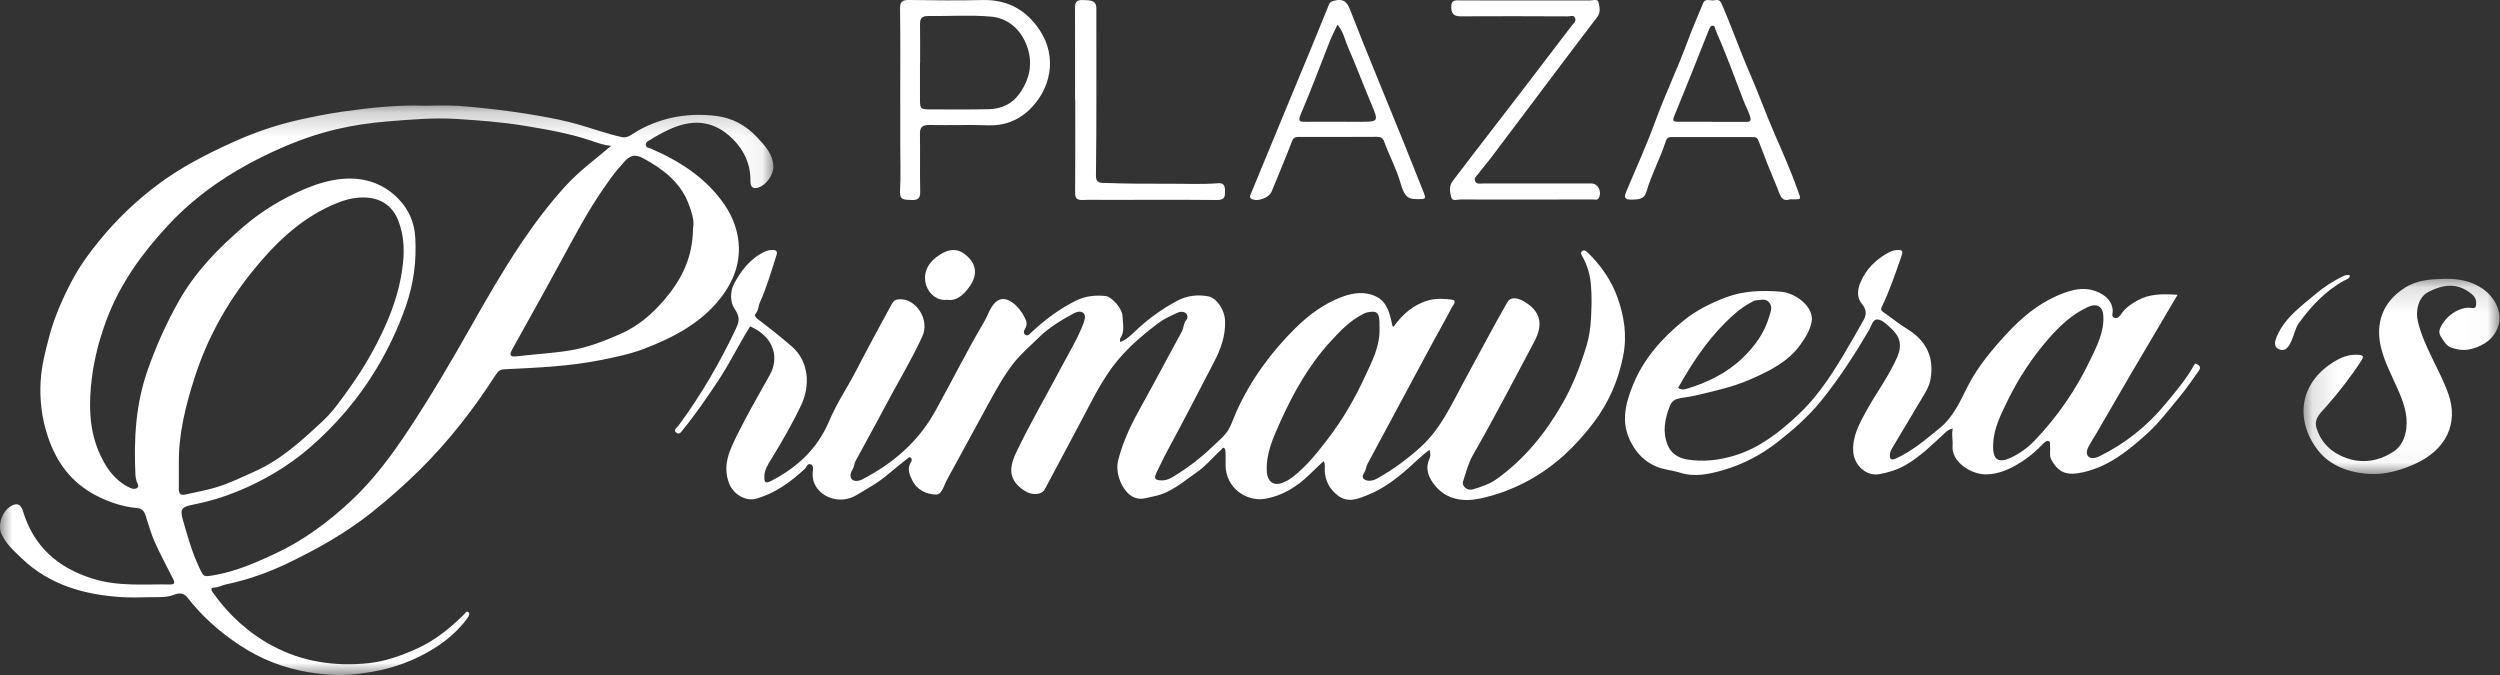<?xml version="1.0" encoding="UTF-8"?>
<svg width="100px" height="27px" viewBox="0 0 100 27" version="1.1" xmlns="http://www.w3.org/2000/svg" xmlns:xlink="http://www.w3.org/1999/xlink">
    <rect x="0" y="0" width="100" height="27" fill="#333333" stroke="none"/>
    <!-- Generator: Sketch 52.6 (67491) - http://www.bohemiancoding.com/sketch -->
    <title>Group 28</title>
    <desc>Created with Sketch.</desc>
    <defs>
        <polygon id="path-1" points="0 0.219 30.934 0.219 30.934 23 0 23"></polygon>
        <polygon id="path-3" points="0.14 0.152 7.982 0.152 7.982 7.962 0.14 7.962"></polygon>
    </defs>
    <g id="06-Symbols" stroke="none" stroke-width="1" fill="none" fill-rule="evenodd">
        <g id="Atoms-/-Logo-/-Brand-/-Color" transform="translate(0, -17)">
            <g id="Group-28" transform="translate(0, 17)">
                <g id="Group-27">
                    <path d="M55.181,13.154 C55.181,13.067 55.184,12.979 55.18,12.892 C55.163,12.494 55.07,12.418 54.688,12.496 C54.629,12.508 54.571,12.538 54.515,12.566 C54.004,12.822 53.61,13.235 53.231,13.648 C52.367,14.589 51.74,15.697 51.216,16.865 C50.935,17.492 50.637,18.123 50.671,18.848 C50.691,19.265 50.942,19.46 51.323,19.303 C51.453,19.249 51.583,19.176 51.704,19.083 C52.264,18.652 52.695,18.103 53.123,17.544 C53.711,16.777 54.194,15.94 54.597,15.067 C54.873,14.468 55.201,13.86 55.181,13.154 M30.007,13.052 C29.554,13.773 29.188,14.537 28.719,15.241 C28.278,15.902 27.833,16.56 27.329,17.173 C27.265,17.252 27.177,17.417 27.051,17.306 C26.917,17.19 27.084,17.101 27.143,17.021 C28.047,15.795 28.809,14.484 29.46,13.098 C29.607,12.784 29.551,12.61 29.381,12.35 C29.19,12.059 29.214,11.644 29.352,11.374 C29.633,10.828 30.018,10.333 30.601,10.061 C30.714,10.008 30.825,9.998 30.942,10 C31.053,10.002 31.099,10.081 31.068,10.178 C30.858,10.827 30.675,11.486 30.392,12.105 C30.326,12.25 30.343,12.421 30.222,12.552 C30.161,12.616 30.228,12.703 30.324,12.776 C30.785,13.123 31.239,13.483 31.676,13.862 C32.371,14.464 32.405,15.441 32.054,16.189 C31.702,16.938 31.286,17.652 30.855,18.357 C30.725,18.57 30.574,18.792 30.573,19.066 C30.572,19.25 30.591,19.368 30.829,19.246 C31.875,18.708 32.693,17.967 33.172,16.83 C33.463,16.135 33.895,15.503 34.242,14.831 C34.705,13.936 35.186,13.052 35.668,12.167 C35.75,12.015 35.829,11.979 35.983,11.971 C36.627,11.937 37.206,12.772 36.892,13.458 C36.443,14.438 35.881,15.35 35.382,16.3 C35.002,17.022 34.602,17.734 34.216,18.453 C34.166,18.546 34.167,18.67 34.112,18.758 C34.023,18.899 33.974,19.068 34.079,19.175 C34.184,19.283 34.38,19.234 34.504,19.169 C35.714,18.537 36.717,17.69 37.408,16.449 C38.07,15.258 38.677,14.036 39.37,12.863 C39.48,12.676 39.554,12.459 39.671,12.273 C39.9,11.912 40.197,11.868 40.531,12.127 C40.728,12.279 40.868,12.473 40.986,12.696 C41.07,12.855 41.102,12.995 41.001,13.149 C40.947,13.232 40.933,13.33 41.006,13.386 C41.097,13.454 41.165,13.382 41.244,13.307 C41.779,12.801 42.365,12.365 43.019,12.034 C43.396,11.843 43.803,11.798 44.217,11.84 C44.468,11.866 44.892,12.339 44.901,12.647 C44.91,12.943 45.001,13.257 44.81,13.536 C44.791,13.563 44.807,13.616 44.807,13.681 C45.075,13.585 45.252,13.394 45.43,13.227 C45.938,12.747 46.498,12.343 47.108,12.022 C47.488,11.822 47.919,11.774 48.339,11.855 C48.65,11.916 48.99,12.37 49.004,12.857 C49.02,13.436 48.83,13.967 48.566,14.472 C47.946,15.661 47.334,16.854 46.695,18.033 C46.538,18.322 46.402,18.618 46.257,18.911 C46.13,19.168 46.23,19.204 46.453,19.215 C46.684,19.227 46.867,19.108 47.04,19 C47.547,18.684 48.023,18.323 48.459,17.904 C48.724,17.648 49.023,17.428 49.193,17.088 C49.293,16.89 49.362,16.676 49.453,16.473 C50.027,15.197 50.836,14.096 51.82,13.121 C52.359,12.587 52.965,12.147 53.658,11.883 C54.099,11.715 54.604,11.632 55.071,11.875 C55.466,12.08 55.572,12.479 55.664,12.88 C55.676,12.932 55.685,12.985 55.697,13.036 C55.699,13.044 55.713,13.048 55.744,13.067 C56.104,12.566 56.553,12.171 57.156,12.01 C57.458,11.93 57.777,11.948 58.077,11.986 C58.306,12.016 58.116,12.211 58.077,12.287 C57.817,12.794 57.532,13.287 57.261,13.789 C56.408,15.373 55.557,16.957 54.707,18.543 C54.672,18.608 54.647,18.681 54.634,18.754 C54.61,18.895 54.416,19.052 54.561,19.164 C54.714,19.282 54.937,19.227 55.109,19.129 C55.722,18.781 56.287,18.37 56.817,17.89 C57.656,17.132 58.088,16.114 58.616,15.153 C59.178,14.132 59.715,13.095 60.296,12.086 C60.439,11.839 60.744,11.934 60.949,12.052 C61.61,12.43 61.753,12.95 61.371,13.667 C60.56,15.189 59.767,16.722 58.909,18.218 C58.728,18.534 58.637,18.906 58.522,19.259 C58.461,19.446 58.69,19.64 58.911,19.575 C59.253,19.474 59.597,19.359 59.889,19.147 C60.985,18.353 61.819,17.331 62.498,16.142 C62.919,15.406 63.216,14.63 63.461,13.832 C63.564,13.493 63.618,13.12 63.639,12.746 C63.664,12.292 63.677,11.85 63.637,11.394 C63.602,10.985 63.498,10.616 63.302,10.272 C63.252,10.184 63.209,10.11 63.277,10.051 C63.355,9.983 63.425,10.021 63.513,10.106 C64.036,10.613 64.452,11.214 64.695,11.888 C64.962,12.629 65.091,13.398 64.928,14.232 C64.733,15.23 64.343,16.111 63.753,16.893 C63.035,17.843 62.19,18.653 61.13,19.226 C60.507,19.563 59.859,19.804 59.188,19.944 C58.534,20.08 57.86,19.993 57.392,19.412 C57.154,19.118 56.988,18.757 57.181,18.345 C57.227,18.246 57.222,18.134 57.181,17.989 C56.874,18.216 56.616,18.477 56.348,18.715 C55.848,19.158 55.315,19.561 54.712,19.798 C54.36,19.936 53.927,20.146 53.507,19.815 C53.183,19.559 53.016,19.248 52.99,18.841 C52.982,18.716 53.024,18.583 52.945,18.444 C52.747,18.631 52.56,18.804 52.379,18.982 C51.87,19.482 51.269,19.845 50.583,19.954 C49.853,20.069 49.036,19.513 49.025,18.629 C49.022,18.443 49.027,18.257 49.021,18.071 C49.019,18.021 49.005,17.956 48.972,17.926 C48.911,17.872 48.882,17.957 48.849,17.987 C48.519,18.287 48.235,18.64 47.866,18.894 C47.322,19.269 46.826,19.727 46.144,19.854 C45.867,19.905 45.62,20.027 45.322,19.877 C44.912,19.669 44.591,18.955 44.725,18.417 C44.934,17.585 45.313,16.85 45.718,16.127 C46.246,15.184 46.743,14.225 47.265,13.28 C47.354,13.119 47.335,12.925 47.465,12.78 C47.514,12.727 47.51,12.596 47.443,12.537 C47.336,12.443 47.193,12.464 47.079,12.518 C46.825,12.638 46.561,12.752 46.338,12.92 C45.656,13.435 45.009,13.987 44.49,14.69 C43.944,15.43 43.56,16.262 43.126,17.067 C42.679,17.896 42.245,18.734 41.796,19.563 C41.664,19.808 41.277,19.826 40.971,19.623 C40.404,19.246 40.312,18.805 40.639,18.117 C41.188,16.961 41.835,15.861 42.431,14.731 C42.744,14.138 43.098,13.566 43.339,12.933 C43.394,12.79 43.432,12.632 43.352,12.537 C43.263,12.432 43.084,12.46 42.962,12.527 C42.461,12.802 41.972,13.087 41.553,13.5 C41.208,13.841 40.838,14.147 40.534,14.538 C40.13,15.059 39.821,15.633 39.506,16.207 C38.992,17.149 38.479,18.092 37.965,19.034 C37.935,19.09 37.905,19.146 37.874,19.202 C37.754,19.424 37.678,19.79 37.436,19.782 C37.059,19.772 36.684,19.606 36.485,19.203 C36.367,18.963 36.275,18.733 36.446,18.476 C36.477,18.43 36.485,18.343 36.421,18.3 C36.365,18.262 36.324,18.322 36.284,18.354 C36.029,18.559 35.77,18.759 35.521,18.973 C35.135,19.306 34.689,19.545 34.26,19.804 C33.746,20.114 33.111,19.999 32.754,19.613 C32.57,19.412 32.491,19.182 32.507,18.908 C32.513,18.795 32.561,18.637 32.441,18.578 C32.299,18.508 32.263,18.689 32.183,18.763 C31.611,19.292 30.992,19.741 30.234,19.95 C29.819,20.065 29.333,19.762 29.169,19.348 C28.873,18.596 29.207,17.964 29.514,17.344 C29.909,16.543 30.362,15.772 30.795,14.991 C31.173,14.309 30.939,13.562 30.211,13.157 C30.14,13.117 30.066,13.082 30.007,13.052" id="Fill-1" fill="#FFFFFF"></path>
                    <g id="Group-5" transform="translate(0, 4)">
                        <mask id="mask-2" fill="white">
                            <use xlink:href="#path-1"></use>
                        </mask>
                        <g id="Clip-4"></g>
                        <path d="M27.721,5.131 C27.787,4.857 27.669,4.47 27.527,4.111 C27.193,3.27 26.508,2.752 25.72,2.326 C25.377,2.14 25.171,2.241 24.96,2.485 C24.819,2.649 24.67,2.808 24.54,2.981 C23.942,3.781 23.426,4.629 22.953,5.505 C22.141,7.004 21.317,8.497 20.484,9.985 C20.336,10.248 20.46,10.277 20.666,10.253 C21.373,10.17 22.084,10.132 22.79,10.019 C23.51,9.904 24.164,9.644 24.816,9.358 C25.51,9.053 26.073,8.576 26.557,8.012 C27.24,7.217 27.712,6.332 27.721,5.131 M7.153,14.571 C7.153,14.901 7.154,15.231 7.153,15.561 C7.152,15.717 7.202,15.826 7.388,15.785 C7.806,15.694 8.23,15.616 8.639,15.495 C9.175,15.336 9.675,15.086 10.184,14.86 C11.248,14.387 12.08,13.614 12.905,12.847 C13.333,12.449 13.674,11.949 14.019,11.465 C14.561,10.705 15.02,9.904 15.399,9.062 C15.768,8.242 16.034,7.394 16.124,6.486 C16.182,5.907 16.137,5.36 15.936,4.834 C15.735,4.311 15.337,3.973 14.737,3.909 C14.185,3.851 13.684,4.02 13.201,4.243 C11.909,4.838 10.929,5.817 10.071,6.886 C9.058,8.147 8.285,9.55 7.786,11.101 C7.419,12.239 7.137,13.375 7.153,14.571 M24.445,1.836 C24.143,1.804 23.906,1.715 23.676,1.637 C22.798,1.337 21.889,1.181 20.982,1.031 C20.093,0.884 19.188,0.817 18.287,0.759 C17.357,0.7 16.43,0.781 15.5,0.857 C14.808,0.913 14.121,1.012 13.458,1.17 C12.695,1.351 11.944,1.612 11.218,1.932 C9.518,2.684 7.981,3.655 6.72,5.015 C5.683,6.134 4.805,7.343 4.265,8.784 C3.973,9.563 3.765,10.359 3.669,11.164 C3.556,12.117 3.553,13.097 3.931,14.015 C4.184,14.63 4.538,15.191 5.182,15.505 C5.275,15.551 5.389,15.579 5.474,15.524 C5.587,15.451 5.498,15.353 5.468,15.263 C5.44,15.181 5.423,15.093 5.418,15.007 C5.348,13.566 5.426,12.151 5.92,10.763 C6.259,9.81 6.668,8.898 7.166,8.02 C7.826,6.854 8.759,5.904 9.77,5.04 C10.489,4.426 11.315,3.93 12.2,3.555 C12.675,3.354 13.178,3.202 13.689,3.156 C14.545,3.08 15.318,3.323 15.928,3.944 C16.346,4.371 16.572,4.888 16.609,5.48 C16.667,6.429 16.55,7.344 16.231,8.256 C15.923,9.134 15.528,9.969 15.053,10.757 C14.341,11.939 13.442,12.995 12.389,13.906 C11.528,14.65 10.547,15.228 9.481,15.662 C8.922,15.889 8.344,16.064 7.756,16.179 C7.292,16.269 7.184,16.341 7.31,16.778 C7.495,17.42 7.671,18.066 7.958,18.677 C8.156,19.101 8.135,19.081 8.61,18.998 C9.443,18.851 10.199,18.519 10.955,18.171 C12.101,17.644 13.095,16.911 14.008,16.065 C14.921,15.22 15.655,14.23 16.333,13.207 C17.219,11.87 18.032,10.488 18.821,9.091 C19.458,7.964 20.106,6.839 20.829,5.758 C21.378,4.938 21.969,4.154 22.639,3.422 C23.169,2.842 23.801,2.379 24.445,1.836 M16.941,0.229 C17.484,0.229 17.914,0.204 18.339,0.235 C19.027,0.284 19.713,0.36 20.397,0.452 C20.793,0.505 21.192,0.567 21.582,0.637 C22.097,0.729 22.613,0.83 23.121,0.975 C23.713,1.144 24.293,1.357 24.892,1.488 C25.115,1.537 25.336,1.327 25.54,1.214 C26.519,0.673 27.574,0.502 28.666,0.64 C29.293,0.719 29.841,1.015 30.288,1.495 C30.607,1.837 30.914,2.163 30.934,2.648 C30.947,2.987 30.652,3.403 30.338,3.501 C30.103,3.573 30.014,3.468 30.017,3.233 C30.026,2.495 29.702,1.888 29.152,1.415 C28.445,0.805 27.644,0.767 26.738,1.192 C26.478,1.313 26.227,1.456 25.985,1.608 C25.924,1.646 25.814,1.689 25.834,1.805 C25.854,1.92 25.956,1.909 26.036,1.944 C27.199,2.45 28.238,3.115 28.968,4.169 C29.328,4.691 29.539,5.281 29.555,5.89 C29.578,6.752 29.209,7.502 28.627,8.156 C27.854,9.025 26.839,9.537 25.778,9.946 C25.225,10.159 24.627,10.283 24.033,10.402 C22.757,10.657 21.468,10.709 20.177,10.771 C20.012,10.779 19.928,10.837 19.827,10.995 C18.943,12.373 17.94,13.66 16.764,14.82 C16.166,15.409 15.542,15.959 14.887,16.483 C13.857,17.306 12.709,17.952 11.527,18.52 C10.744,18.897 9.908,19.195 9.04,19.376 C8.883,19.409 8.745,19.498 8.569,19.502 C8.375,19.507 8.482,19.654 8.525,19.714 C9.15,20.599 9.944,21.323 10.9,21.835 C12.095,22.475 13.411,22.669 14.757,22.525 C15.407,22.456 16.033,22.233 16.639,21.963 C17.383,21.632 17.991,21.14 18.557,20.581 C18.598,20.541 18.659,20.421 18.735,20.484 C18.792,20.532 18.774,20.619 18.708,20.71 C18.211,21.4 17.538,21.883 16.786,22.258 C15.958,22.672 15.077,22.882 14.139,22.974 C13.523,23.034 12.917,22.984 12.346,22.89 C11.36,22.727 10.423,22.365 9.57,21.796 C8.77,21.263 8.072,20.645 7.493,19.895 C7.346,19.704 7.139,19.719 6.978,19.784 C6.661,19.912 6.34,19.882 6.018,19.887 C5.635,19.893 5.251,19.91 4.869,19.886 C3.371,19.79 1.991,19.403 0.877,18.342 C0.562,18.042 0.239,17.759 0.058,17.356 C-0.115,16.971 0.12,16.369 0.513,16.204 C0.77,16.096 0.866,16.274 0.921,16.454 C1.348,17.847 2.288,18.701 3.701,19.145 C4.729,19.468 5.764,19.363 6.801,19.378 C6.972,19.381 7.011,19.327 6.926,19.159 C6.677,18.668 6.415,18.183 6.189,17.68 C6.034,17.334 5.943,16.973 5.824,16.62 C5.761,16.434 5.67,16.338 5.485,16.322 C4.905,16.27 4.372,16.091 3.856,15.826 C2.843,15.307 2.246,14.472 1.905,13.435 C1.671,12.722 1.581,11.991 1.626,11.245 C1.662,10.624 1.817,10.028 1.979,9.427 C2.187,8.654 2.51,7.93 2.877,7.231 C3.187,6.642 3.587,6.095 4.017,5.574 C4.681,4.768 5.43,4.05 6.266,3.418 C7.209,2.703 8.26,2.166 9.339,1.677 C10.182,1.295 11.061,0.994 11.958,0.794 C12.535,0.665 13.125,0.547 13.719,0.462 C14.828,0.304 15.935,0.19 16.941,0.229" id="Fill-3" fill="#FFFFFF" mask="url(#mask-2)"></path>
                    </g>
                    <path d="M67.124,15.512 C67.239,15.596 67.358,15.585 67.463,15.553 C68.312,15.301 69.087,14.913 69.713,14.31 C70.201,13.84 70.587,13.301 70.774,12.644 C70.829,12.449 70.91,12.28 70.772,12.104 C70.625,11.916 70.411,12.009 70.223,12.016 C70.159,12.019 70.095,12.071 70.033,12.104 C69.636,12.31 69.313,12.606 69.007,12.91 C68.233,13.68 67.652,14.579 67.124,15.512 M79.725,17.781 C79.725,17.82 79.725,17.86 79.725,17.899 C79.727,18.4 79.961,18.535 80.444,18.303 C80.803,18.132 81.119,17.902 81.388,17.62 C82.305,16.662 83.04,15.585 83.602,14.412 C83.871,13.851 84.172,13.28 84.133,12.625 C84.111,12.256 83.872,12.115 83.514,12.281 C82.86,12.583 82.361,13.065 81.911,13.584 C81.258,14.338 80.721,15.167 80.29,16.054 C80.022,16.606 79.744,17.156 79.725,17.781 M87.103,11.792 C86.466,12.87 85.851,13.908 85.241,14.948 C84.777,15.74 84.321,16.535 83.86,17.328 C83.758,17.504 83.643,17.673 83.547,17.852 C83.475,17.986 83.427,18.161 83.54,18.266 C83.64,18.36 83.833,18.321 83.957,18.261 C85.011,17.747 85.896,17.036 86.624,16.151 C87.034,15.652 87.459,15.161 87.766,14.595 C87.815,14.505 87.845,14.553 87.903,14.583 C88.03,14.651 88.016,14.744 87.954,14.83 C87.703,15.181 87.46,15.54 87.184,15.872 C86.754,16.39 86.345,16.936 85.842,17.384 C85.119,18.028 84.362,18.652 83.346,18.886 C82.683,19.038 82.351,18.925 82.057,18.394 C81.959,18.216 82.025,18.028 82.002,17.847 C81.992,17.773 82.033,17.666 81.935,17.64 C81.864,17.622 81.789,17.683 81.731,17.744 C81.476,18.009 81.202,18.255 80.887,18.457 C80.443,18.742 79.974,18.975 79.421,18.975 C78.87,18.975 78.041,18.499 78.103,17.809 C78.122,17.6 78.051,17.385 78.113,17.139 C77.975,17.169 77.902,17.221 77.82,17.297 C77.307,17.766 76.82,18.265 76.199,18.615 C75.879,18.796 75.524,18.904 75.169,18.967 C74.661,19.058 74.171,18.624 74.13,18.074 C74.085,17.467 74.379,16.928 74.671,16.404 C75.07,15.688 75.569,15.024 75.895,14.269 C76.092,13.809 76.006,13.458 75.625,13.116 C75.467,12.974 75.291,12.792 75.102,12.779 C74.905,12.766 74.858,13.038 74.768,13.192 C74.188,14.179 73.566,15.144 72.84,16.039 C72.338,16.657 71.731,17.193 71.093,17.69 C70.447,18.192 69.716,18.578 68.925,18.805 C68.378,18.962 67.795,19.098 67.19,18.904 C66.895,18.809 66.574,18.795 66.273,18.67 C65.767,18.461 65.447,18.11 65.219,17.655 C64.836,16.891 65.012,16.16 65.312,15.416 C65.735,14.361 66.472,13.53 67.356,12.813 C67.851,12.412 68.433,12.123 69.045,11.892 C69.758,11.624 70.496,11.609 71.236,11.668 C71.834,11.715 72.582,12.29 72.463,12.884 C72.397,13.216 72.215,13.51 72.012,13.792 C71.511,14.486 70.758,14.852 69.985,15.188 C69.305,15.484 68.578,15.639 67.855,15.813 C67.642,15.863 67.431,15.888 67.219,15.924 C67.031,15.957 66.877,16.024 66.793,16.24 C66.593,16.759 66.49,17.263 66.706,17.802 C66.846,18.153 67.157,18.326 67.483,18.379 C68.122,18.482 68.751,18.416 69.389,18.22 C70.402,17.909 71.174,17.286 71.901,16.616 C72.651,15.923 73.21,15.077 73.729,14.216 C74.01,13.749 74.277,13.273 74.545,12.799 C74.674,12.572 74.655,12.367 74.475,12.152 C74.256,11.889 74.305,11.561 74.422,11.287 C74.646,10.762 75.043,10.363 75.575,10.085 C75.672,10.035 75.762,10.013 75.865,10.004 C76.109,9.983 76.129,10.042 76.05,10.269 C75.81,10.954 75.581,11.641 75.261,12.298 C75.233,12.356 75.237,12.42 75.318,12.475 C75.647,12.699 75.953,12.955 76.293,13.163 C77.088,13.65 77.375,14.335 77.216,15.195 C77.169,15.449 77.026,15.683 76.89,15.91 C76.484,16.588 76.077,17.266 75.675,17.945 C75.635,18.012 75.608,18.091 75.6,18.166 C75.582,18.336 75.613,18.44 75.841,18.337 C76.502,18.037 77.03,17.578 77.58,17.131 C78.149,16.668 78.403,16.049 78.711,15.448 C79.114,14.66 79.681,13.984 80.287,13.33 C80.852,12.722 81.484,12.185 82.258,11.841 C82.839,11.584 83.466,11.394 84.09,11.774 C84.341,11.926 84.498,12.137 84.51,12.435 C84.514,12.53 84.434,12.674 84.587,12.716 C84.715,12.752 84.803,12.63 84.856,12.551 C85.018,12.31 85.252,12.156 85.502,12.017 C85.986,11.746 86.516,11.753 87.103,11.792" id="Fill-6" fill="#FFFFFF"></path>
                    <g id="Group-10" transform="translate(92, 11)">
                        <mask id="mask-4" fill="white">
                            <use xlink:href="#path-3"></use>
                        </mask>
                        <g id="Clip-9"></g>
                        <path d="M5.763,0.153 C6.324,0.142 6.844,0.227 7.318,0.558 C7.787,0.885 8.115,1.498 7.93,2.046 C7.769,2.521 7.396,2.82 6.846,2.96 C6.539,3.038 6.283,2.985 6.035,2.898 C5.859,2.837 5.744,2.636 5.636,2.466 C5.571,2.365 5.557,2.265 5.592,2.169 C5.756,1.728 6.244,1.332 6.722,1.307 C6.835,1.301 7.032,1.395 7.044,1.199 C7.053,1.048 7.049,0.911 6.863,0.758 C6.285,0.285 5.717,0.381 5.14,0.675 C4.727,0.886 4.613,1.433 4.717,1.865 C4.966,2.894 5.587,3.775 5.935,4.761 C6.342,5.915 5.876,6.999 4.55,7.579 C3.98,7.828 3.386,7.996 2.749,7.956 C1.939,7.906 1.185,7.613 0.723,7.018 C-0.261,5.75 0,4.197 1.516,3.381 C1.747,3.257 2.032,3.169 2.333,3.192 C2.55,3.208 2.552,3.27 2.459,3.416 C2.051,4.053 1.582,4.646 1.086,5.222 C0.864,5.481 0.543,5.714 0.658,6.111 C0.8,6.595 1.116,6.971 1.582,7.205 C2.325,7.577 3.07,7.503 3.745,7.062 C4.061,6.857 4.21,6.502 4.253,6.129 C4.316,5.585 4.14,5.089 3.924,4.596 C3.67,4.018 3.361,3.447 3.227,2.842 C3.032,1.961 3.27,1.091 4.205,0.503 C4.697,0.194 5.22,0.17 5.763,0.153" id="Fill-8" fill="#FFFFFF" mask="url(#mask-4)"></path>
                    </g>
                    <path d="M36.804,2.519 L36.799,2.519 C36.799,2.988 36.799,3.456 36.799,3.925 C36.8,4.372 36.8,4.376 37.258,4.376 C38.022,4.378 38.786,4.385 39.549,4.368 C40.054,4.357 40.484,4.157 40.771,3.757 C41.22,3.132 41.337,2.448 41.037,1.738 C40.783,1.137 40.295,0.719 39.617,0.662 C38.794,0.592 37.959,0.651 37.129,0.641 C36.879,0.638 36.797,0.736 36.801,0.958 C36.809,1.478 36.804,1.999 36.804,2.519 Z M36.01,4.001 C36.01,2.783 36.02,1.565 36.002,0.347 C35.999,0.067 36.091,-0.004 36.376,0 C37.35,0.015 38.325,0.025 39.298,0.002 C40.326,-0.022 41.059,0.414 41.588,1.207 C42.311,2.291 42.037,3.609 41.119,4.442 C40.706,4.816 40.17,5.035 39.545,5.013 C38.76,4.984 37.973,5.016 37.187,5 C36.899,4.994 36.794,5.082 36.798,5.355 C36.811,6.126 36.791,6.896 36.808,7.666 C36.814,7.932 36.722,8.012 36.448,7.999 C36.193,7.986 35.981,8.019 36.001,7.655 C36.035,7.042 36.011,6.427 36.011,5.813 C36.011,5.209 36.011,4.605 36.011,4.001 L36.01,4.001 Z" id="Fill-11" fill="#FFFFFF"></path>
                    <path d="M61.007,7.981 C60.146,7.982 59.286,7.985 58.425,7.978 C58.297,7.977 58.099,8.064 58.053,7.9 C57.996,7.693 57.952,7.449 58.104,7.247 C58.393,6.864 58.685,6.483 58.977,6.103 C59.597,5.297 60.219,4.493 60.838,3.687 C61.52,2.799 62.199,1.909 62.876,1.017 C62.938,0.935 63.058,0.864 63.007,0.729 C62.95,0.579 62.816,0.656 62.721,0.655 C61.296,0.649 59.872,0.644 58.447,0.653 C58.196,0.654 58.061,0.596 58.049,0.304 C58.036,-0.046 58.264,0.018 58.452,0.017 C60.163,0.015 61.875,0.015 63.586,0.019 C63.707,0.019 63.902,-0.052 63.936,0.079 C63.984,0.262 64.035,0.487 63.897,0.67 C63.458,1.252 63.014,1.83 62.575,2.413 C61.598,3.709 60.624,5.008 59.647,6.303 C59.479,6.526 59.293,6.734 59.127,6.958 C59.066,7.04 58.944,7.115 59.006,7.25 C59.067,7.382 59.191,7.34 59.297,7.34 C60.751,7.34 62.205,7.339 63.659,7.339 C63.921,7.339 64.089,7.675 63.95,7.919 C63.892,8.022 63.79,7.978 63.708,7.979 C62.808,7.982 61.907,7.981 61.007,7.981" id="Fill-13" fill="#FFFFFF"></path>
                    <path d="M53.501,0.984 C53.384,1.234 53.28,1.428 53.199,1.632 C52.81,2.612 52.445,3.602 52.03,4.571 C51.899,4.879 52.007,4.872 52.236,4.871 C52.973,4.867 53.709,4.871 54.446,4.872 C55.138,4.872 55.144,4.851 54.867,4.192 C54.544,3.425 54.252,2.644 53.919,1.882 C53.794,1.594 53.736,1.269 53.501,0.984 M56.648,7.964 C56.286,7.959 56.166,7.829 56.017,7.309 C55.852,6.733 55.561,6.208 55.36,5.646 C55.316,5.523 55.214,5.472 55.071,5.473 C54.028,5.479 52.984,5.478 51.94,5.478 C51.808,5.478 51.734,5.508 51.676,5.66 C51.42,6.333 51.137,6.995 50.865,7.662 C50.762,7.915 50.289,8.089 50.058,7.952 C49.96,7.894 50.01,7.813 50.04,7.74 C50.637,6.294 51.235,4.848 51.833,3.402 C52.189,2.543 52.552,1.687 52.897,0.824 C52.979,0.62 53.069,0.418 53.145,0.212 C53.204,0.052 53.293,0.044 53.433,0.015 C53.824,-0.065 53.924,0.183 54.036,0.473 C54.334,1.245 54.647,2.012 54.958,2.779 C55.345,3.734 55.738,4.687 56.126,5.642 C56.388,6.29 56.642,6.942 56.904,7.591 C57.058,7.971 57.062,7.97 56.648,7.964" id="Fill-15" fill="#FFFFFF"></path>
                    <path d="M68.465,4.87 L68.465,4.875 C68.916,4.875 69.367,4.872 69.818,4.876 C70.003,4.878 70.07,4.847 69.995,4.629 C69.92,4.415 69.815,4.217 69.735,4.008 C69.374,3.062 69.026,2.112 68.618,1.185 C68.591,1.124 68.607,1.024 68.506,1.028 C68.427,1.031 68.393,1.099 68.364,1.171 C67.903,2.329 67.446,3.488 66.97,4.639 C66.886,4.841 66.94,4.87 67.112,4.87 C67.563,4.87 68.014,4.87 68.465,4.87 M71.598,7.973 C71.245,8.098 71.193,7.76 71.091,7.518 C70.831,6.9 70.582,6.276 70.347,5.648 C70.301,5.527 70.254,5.484 70.137,5.484 C69.04,5.485 67.942,5.483 66.844,5.482 C66.728,5.482 66.671,5.527 66.631,5.651 C66.409,6.338 66.057,6.975 65.857,7.671 C65.768,7.978 65.532,7.98 65.265,7.985 C64.987,7.991 64.953,7.898 65.048,7.671 C65.439,6.734 65.864,5.809 66.211,4.855 C66.61,3.76 67.117,2.712 67.518,1.618 C67.702,1.116 67.924,0.624 68.125,0.126 C68.205,-0.073 68.39,0.026 68.527,0.016 C68.642,0.009 68.775,-0.054 68.858,0.136 C69.262,1.054 69.587,2.004 69.988,2.92 C70.346,3.738 70.642,4.58 71.001,5.396 C71.319,6.12 71.636,6.846 71.903,7.59 C72.063,8.036 72.066,7.964 71.598,7.973" id="Fill-17" fill="#FFFFFF"></path>
                    <path d="M43.003,3.995 C43.003,2.777 43.006,1.559 43,0.341 C42.999,0.127 43.02,-0.017 43.337,0.002 C43.614,0.017 43.855,-0.001 43.854,0.343 C43.849,2.571 43.868,4.799 43.838,7.027 C43.834,7.356 44.075,7.313 44.22,7.318 C45.061,7.348 45.904,7.354 46.746,7.349 C47.406,7.345 48.067,7.383 48.727,7.329 C48.971,7.308 49.003,7.469 49,7.642 C48.996,7.835 49.019,8.003 48.68,8 C47.18,7.986 45.679,7.994 44.178,7.995 C43.894,7.995 43.61,7.984 43.327,7.999 C43.078,8.011 43.003,7.931 43.005,7.712 C43.016,6.473 43.01,5.234 43.01,3.995 L43.003,3.995 Z" id="Fill-19" fill="#FFFFFF"></path>
                    <path d="M37.893,11.991 C37.317,12.075 36.841,11.427 37.05,10.818 C37.154,10.519 37.374,10.327 37.605,10.181 C37.914,9.987 38.242,9.909 38.569,10.151 C39.048,10.504 39.152,10.969 38.758,11.496 C38.533,11.798 38.258,12.052 37.893,11.991" id="Fill-21" fill="#FFFFFF"></path>
                    <path d="M93.993,11.008 C94.002,11.148 93.857,11.174 93.771,11.221 C93.004,11.644 92.446,12.25 91.963,12.912 C91.81,13.121 91.766,13.393 91.66,13.632 C91.573,13.827 91.44,14.076 91.183,13.978 C90.916,13.877 90.991,13.64 91.096,13.407 C91.42,12.688 92.072,12.226 92.668,11.726 C92.975,11.469 93.323,11.243 93.698,11.06 C93.801,11.009 93.89,10.981 94,11.015 L93.993,11.008 Z" id="Fill-23" fill="#FFFFFF"></path>
                </g>
            </g>
        </g>
    </g>
</svg>